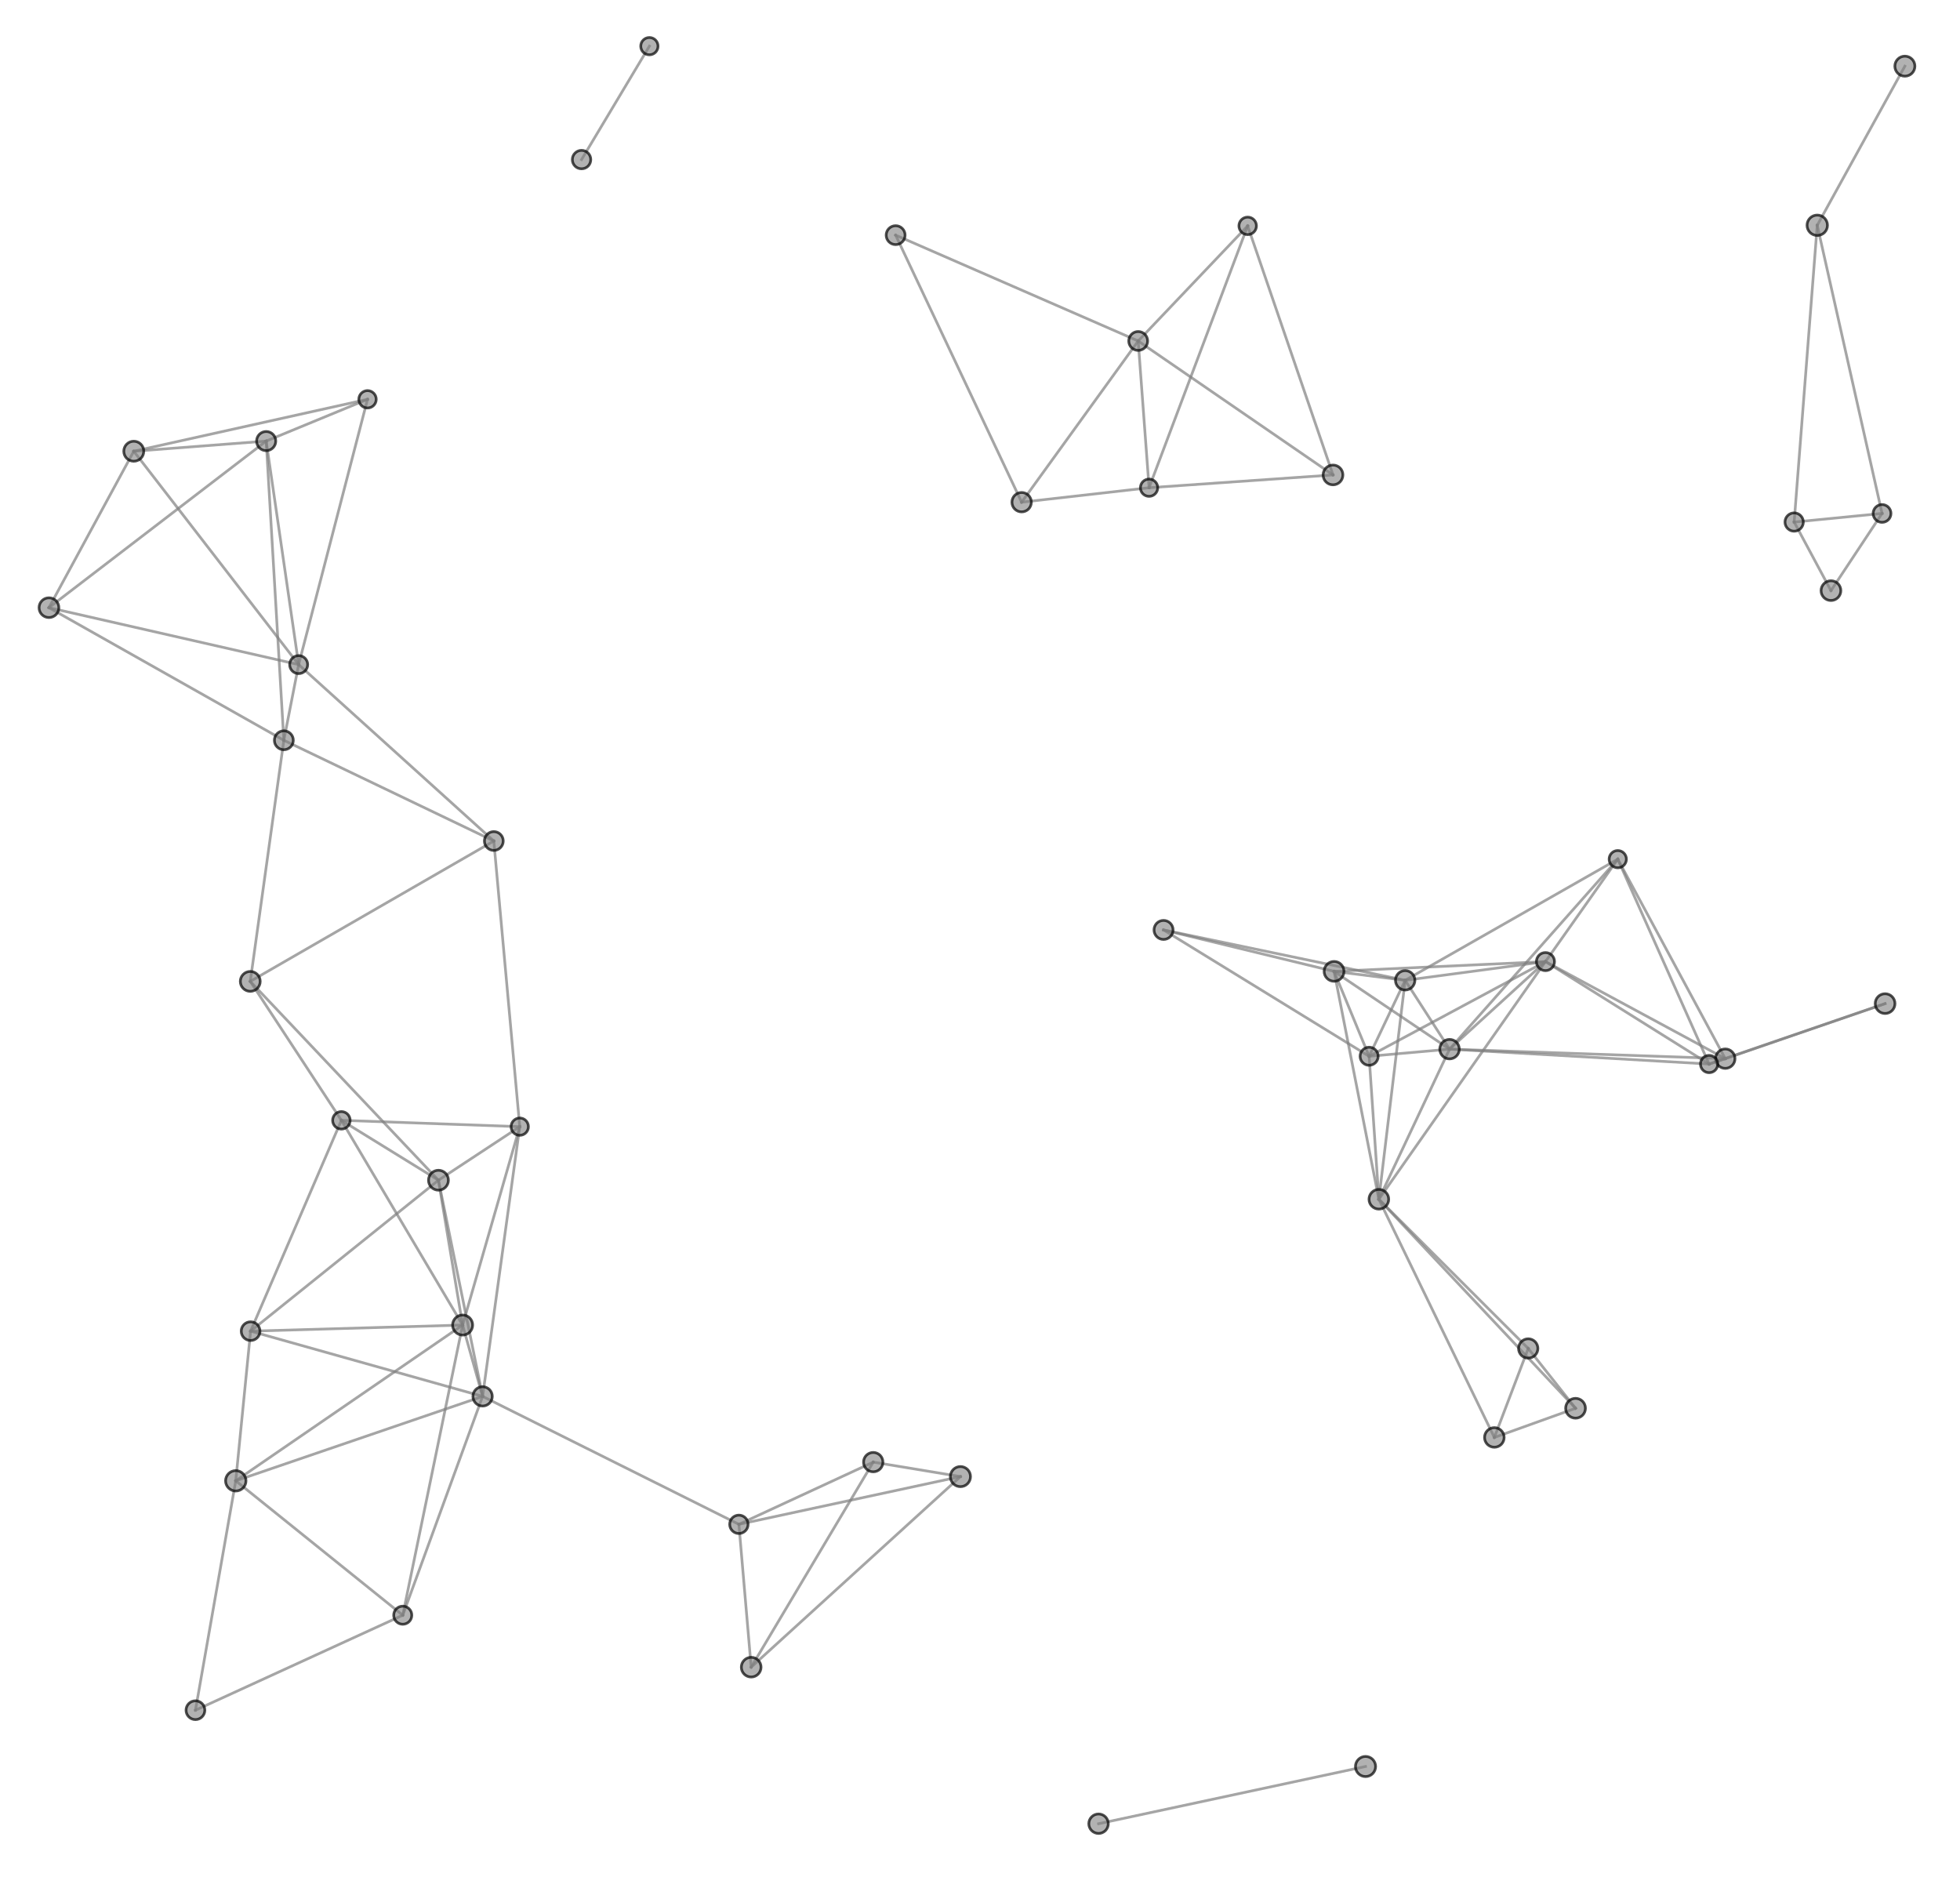 <?xml version="1.0" encoding="UTF-8"?>
<svg  preserveAspectRatio='none' xmlns="http://www.w3.org/2000/svg" xmlns:xlink="http://www.w3.org/1999/xlink" width="260pt" height="249pt" viewBox="0 0 260 249" version="1.1">
<!-- ***Exported Comment***
Created by Mathematica
***Exported Comment*** -->
<g id="surface41">
<rect x="0" y="0" width="260" height="249" style="fill:rgb(99.997%,99.997%,99.997%);fill-opacity:1;stroke:none;"/>
<path style="fill:none;stroke-width:0.03;stroke-linecap:square;stroke-linejoin:miter;stroke:rgb(99.997%,99.997%,99.997%);stroke-opacity:1;stroke-miterlimit:10;" d="M 74 13 L 334 13 L 334 262 L 74 262 Z M 74 13 " transform="matrix(1,0,0,1,-74,-13)"/>
<path style="fill:none;stroke-width:0.36;stroke-linecap:square;stroke-linejoin:miter;stroke:rgb(50%,50%,50%);stroke-opacity:0.7;stroke-miterlimit:3.25;" d="M 283 199.801 L 272.23 203.672 " transform="matrix(1,0,0,1,-74,-13)"/>
<path style="fill:none;stroke-width:0.36;stroke-linecap:square;stroke-linejoin:miter;stroke:rgb(50%,50%,50%);stroke-opacity:0.7;stroke-miterlimit:3.25;" d="M 283 199.801 L 256.91 172.074 " transform="matrix(1,0,0,1,-74,-13)"/>
<path style="fill:none;stroke-width:0.36;stroke-linecap:square;stroke-linejoin:miter;stroke:rgb(50%,50%,50%);stroke-opacity:0.7;stroke-miterlimit:3.25;" d="M 283 199.801 L 276.723 191.867 " transform="matrix(1,0,0,1,-74,-13)"/>
<path style="fill:none;stroke-width:0.36;stroke-linecap:square;stroke-linejoin:miter;stroke:rgb(50%,50%,50%);stroke-opacity:0.7;stroke-miterlimit:3.25;" d="M 228.348 136.352 L 255.617 153.109 " transform="matrix(1,0,0,1,-74,-13)"/>
<path style="fill:none;stroke-width:0.36;stroke-linecap:square;stroke-linejoin:miter;stroke:rgb(50%,50%,50%);stroke-opacity:0.7;stroke-miterlimit:3.25;" d="M 228.348 136.352 L 250.969 141.848 " transform="matrix(1,0,0,1,-74,-13)"/>
<path style="fill:none;stroke-width:0.36;stroke-linecap:square;stroke-linejoin:miter;stroke:rgb(50%,50%,50%);stroke-opacity:0.7;stroke-miterlimit:3.25;" d="M 228.348 136.352 L 260.398 143.035 " transform="matrix(1,0,0,1,-74,-13)"/>
<path style="fill:none;stroke-width:0.36;stroke-linecap:square;stroke-linejoin:miter;stroke:rgb(50%,50%,50%);stroke-opacity:0.7;stroke-miterlimit:3.25;" d="M 324.062 146.125 L 302.863 153.426 " transform="matrix(1,0,0,1,-74,-13)"/>
<path style="fill:none;stroke-width:0.36;stroke-linecap:square;stroke-linejoin:miter;stroke:rgb(50%,50%,50%);stroke-opacity:0.7;stroke-miterlimit:3.25;" d="M 324.062 146.125 L 300.719 154.141 " transform="matrix(1,0,0,1,-74,-13)"/>
<path style="fill:none;stroke-width:0.36;stroke-linecap:square;stroke-linejoin:miter;stroke:rgb(50%,50%,50%);stroke-opacity:0.7;stroke-miterlimit:3.25;" d="M 189.836 206.945 L 173.645 234.141 " transform="matrix(1,0,0,1,-74,-13)"/>
<path style="fill:none;stroke-width:0.36;stroke-linecap:square;stroke-linejoin:miter;stroke:rgb(50%,50%,50%);stroke-opacity:0.7;stroke-miterlimit:3.25;" d="M 189.836 206.945 L 172.016 215.195 " transform="matrix(1,0,0,1,-74,-13)"/>
<path style="fill:none;stroke-width:0.36;stroke-linecap:square;stroke-linejoin:miter;stroke:rgb(50%,50%,50%);stroke-opacity:0.7;stroke-miterlimit:3.25;" d="M 189.836 206.945 L 201.406 208.863 " transform="matrix(1,0,0,1,-74,-13)"/>
<path style="fill:none;stroke-width:0.36;stroke-linecap:square;stroke-linejoin:miter;stroke:rgb(50%,50%,50%);stroke-opacity:0.7;stroke-miterlimit:3.25;" d="M 272.23 203.672 L 256.91 172.074 " transform="matrix(1,0,0,1,-74,-13)"/>
<path style="fill:none;stroke-width:0.36;stroke-linecap:square;stroke-linejoin:miter;stroke:rgb(50%,50%,50%);stroke-opacity:0.7;stroke-miterlimit:3.25;" d="M 272.23 203.672 L 276.723 191.867 " transform="matrix(1,0,0,1,-74,-13)"/>
<path style="fill:none;stroke-width:0.36;stroke-linecap:square;stroke-linejoin:miter;stroke:rgb(50%,50%,50%);stroke-opacity:0.7;stroke-miterlimit:3.25;" d="M 99.926 239.852 L 127.426 227.25 " transform="matrix(1,0,0,1,-74,-13)"/>
<path style="fill:none;stroke-width:0.36;stroke-linecap:square;stroke-linejoin:miter;stroke:rgb(50%,50%,50%);stroke-opacity:0.7;stroke-miterlimit:3.25;" d="M 99.926 239.852 L 105.273 209.422 " transform="matrix(1,0,0,1,-74,-13)"/>
<path style="fill:none;stroke-width:0.36;stroke-linecap:square;stroke-linejoin:miter;stroke:rgb(50%,50%,50%);stroke-opacity:0.7;stroke-miterlimit:3.25;" d="M 219.727 254.91 L 255.141 247.316 " transform="matrix(1,0,0,1,-74,-13)"/>
<path style="fill:none;stroke-width:0.36;stroke-linecap:square;stroke-linejoin:miter;stroke:rgb(50%,50%,50%);stroke-opacity:0.7;stroke-miterlimit:3.25;" d="M 135.367 188.762 L 107.242 189.57 " transform="matrix(1,0,0,1,-74,-13)"/>
<path style="fill:none;stroke-width:0.36;stroke-linecap:square;stroke-linejoin:miter;stroke:rgb(50%,50%,50%);stroke-opacity:0.7;stroke-miterlimit:3.25;" d="M 135.367 188.762 L 119.285 161.605 " transform="matrix(1,0,0,1,-74,-13)"/>
<path style="fill:none;stroke-width:0.36;stroke-linecap:square;stroke-linejoin:miter;stroke:rgb(50%,50%,50%);stroke-opacity:0.7;stroke-miterlimit:3.25;" d="M 135.367 188.762 L 127.426 227.25 " transform="matrix(1,0,0,1,-74,-13)"/>
<path style="fill:none;stroke-width:0.36;stroke-linecap:square;stroke-linejoin:miter;stroke:rgb(50%,50%,50%);stroke-opacity:0.7;stroke-miterlimit:3.25;" d="M 135.367 188.762 L 132.16 169.551 " transform="matrix(1,0,0,1,-74,-13)"/>
<path style="fill:none;stroke-width:0.36;stroke-linecap:square;stroke-linejoin:miter;stroke:rgb(50%,50%,50%);stroke-opacity:0.7;stroke-miterlimit:3.25;" d="M 135.367 188.762 L 142.945 162.449 " transform="matrix(1,0,0,1,-74,-13)"/>
<path style="fill:none;stroke-width:0.36;stroke-linecap:square;stroke-linejoin:miter;stroke:rgb(50%,50%,50%);stroke-opacity:0.7;stroke-miterlimit:3.25;" d="M 135.367 188.762 L 105.273 209.422 " transform="matrix(1,0,0,1,-74,-13)"/>
<path style="fill:none;stroke-width:0.36;stroke-linecap:square;stroke-linejoin:miter;stroke:rgb(50%,50%,50%);stroke-opacity:0.7;stroke-miterlimit:3.25;" d="M 135.367 188.762 L 138.02 198.223 " transform="matrix(1,0,0,1,-74,-13)"/>
<path style="fill:none;stroke-width:0.36;stroke-linecap:square;stroke-linejoin:miter;stroke:rgb(50%,50%,50%);stroke-opacity:0.7;stroke-miterlimit:3.25;" d="M 151.145 34.168 L 160.145 19.121 " transform="matrix(1,0,0,1,-74,-13)"/>
<path style="fill:none;stroke-width:0.36;stroke-linecap:square;stroke-linejoin:miter;stroke:rgb(50%,50%,50%);stroke-opacity:0.7;stroke-miterlimit:3.25;" d="M 255.617 153.109 L 256.91 172.074 " transform="matrix(1,0,0,1,-74,-13)"/>
<path style="fill:none;stroke-width:0.36;stroke-linecap:square;stroke-linejoin:miter;stroke:rgb(50%,50%,50%);stroke-opacity:0.7;stroke-miterlimit:3.25;" d="M 255.617 153.109 L 250.969 141.848 " transform="matrix(1,0,0,1,-74,-13)"/>
<path style="fill:none;stroke-width:0.36;stroke-linecap:square;stroke-linejoin:miter;stroke:rgb(50%,50%,50%);stroke-opacity:0.7;stroke-miterlimit:3.25;" d="M 255.617 153.109 L 279.012 140.551 " transform="matrix(1,0,0,1,-74,-13)"/>
<path style="fill:none;stroke-width:0.36;stroke-linecap:square;stroke-linejoin:miter;stroke:rgb(50%,50%,50%);stroke-opacity:0.7;stroke-miterlimit:3.25;" d="M 255.617 153.109 L 266.285 152.164 " transform="matrix(1,0,0,1,-74,-13)"/>
<path style="fill:none;stroke-width:0.36;stroke-linecap:square;stroke-linejoin:miter;stroke:rgb(50%,50%,50%);stroke-opacity:0.7;stroke-miterlimit:3.25;" d="M 255.617 153.109 L 260.398 143.035 " transform="matrix(1,0,0,1,-74,-13)"/>
<path style="fill:none;stroke-width:0.36;stroke-linecap:square;stroke-linejoin:miter;stroke:rgb(50%,50%,50%);stroke-opacity:0.7;stroke-miterlimit:3.25;" d="M 256.91 172.074 L 276.723 191.867 " transform="matrix(1,0,0,1,-74,-13)"/>
<path style="fill:none;stroke-width:0.36;stroke-linecap:square;stroke-linejoin:miter;stroke:rgb(50%,50%,50%);stroke-opacity:0.7;stroke-miterlimit:3.25;" d="M 256.91 172.074 L 250.969 141.848 " transform="matrix(1,0,0,1,-74,-13)"/>
<path style="fill:none;stroke-width:0.36;stroke-linecap:square;stroke-linejoin:miter;stroke:rgb(50%,50%,50%);stroke-opacity:0.7;stroke-miterlimit:3.25;" d="M 256.91 172.074 L 279.012 140.551 " transform="matrix(1,0,0,1,-74,-13)"/>
<path style="fill:none;stroke-width:0.36;stroke-linecap:square;stroke-linejoin:miter;stroke:rgb(50%,50%,50%);stroke-opacity:0.7;stroke-miterlimit:3.25;" d="M 256.91 172.074 L 266.285 152.164 " transform="matrix(1,0,0,1,-74,-13)"/>
<path style="fill:none;stroke-width:0.36;stroke-linecap:square;stroke-linejoin:miter;stroke:rgb(50%,50%,50%);stroke-opacity:0.7;stroke-miterlimit:3.25;" d="M 256.91 172.074 L 260.398 143.035 " transform="matrix(1,0,0,1,-74,-13)"/>
<path style="fill:none;stroke-width:0.36;stroke-linecap:square;stroke-linejoin:miter;stroke:rgb(50%,50%,50%);stroke-opacity:0.7;stroke-miterlimit:3.25;" d="M 107.242 189.57 L 119.285 161.605 " transform="matrix(1,0,0,1,-74,-13)"/>
<path style="fill:none;stroke-width:0.36;stroke-linecap:square;stroke-linejoin:miter;stroke:rgb(50%,50%,50%);stroke-opacity:0.7;stroke-miterlimit:3.25;" d="M 107.242 189.57 L 132.16 169.551 " transform="matrix(1,0,0,1,-74,-13)"/>
<path style="fill:none;stroke-width:0.36;stroke-linecap:square;stroke-linejoin:miter;stroke:rgb(50%,50%,50%);stroke-opacity:0.7;stroke-miterlimit:3.25;" d="M 107.242 189.57 L 105.273 209.422 " transform="matrix(1,0,0,1,-74,-13)"/>
<path style="fill:none;stroke-width:0.36;stroke-linecap:square;stroke-linejoin:miter;stroke:rgb(50%,50%,50%);stroke-opacity:0.7;stroke-miterlimit:3.25;" d="M 107.242 189.57 L 138.02 198.223 " transform="matrix(1,0,0,1,-74,-13)"/>
<path style="fill:none;stroke-width:0.36;stroke-linecap:square;stroke-linejoin:miter;stroke:rgb(50%,50%,50%);stroke-opacity:0.7;stroke-miterlimit:3.25;" d="M 119.285 161.605 L 132.16 169.551 " transform="matrix(1,0,0,1,-74,-13)"/>
<path style="fill:none;stroke-width:0.36;stroke-linecap:square;stroke-linejoin:miter;stroke:rgb(50%,50%,50%);stroke-opacity:0.7;stroke-miterlimit:3.25;" d="M 119.285 161.605 L 142.945 162.449 " transform="matrix(1,0,0,1,-74,-13)"/>
<path style="fill:none;stroke-width:0.36;stroke-linecap:square;stroke-linejoin:miter;stroke:rgb(50%,50%,50%);stroke-opacity:0.7;stroke-miterlimit:3.25;" d="M 119.285 161.605 L 107.199 143.176 " transform="matrix(1,0,0,1,-74,-13)"/>
<path style="fill:none;stroke-width:0.36;stroke-linecap:square;stroke-linejoin:miter;stroke:rgb(50%,50%,50%);stroke-opacity:0.7;stroke-miterlimit:3.25;" d="M 113.617 101.156 L 122.754 65.965 " transform="matrix(1,0,0,1,-74,-13)"/>
<path style="fill:none;stroke-width:0.36;stroke-linecap:square;stroke-linejoin:miter;stroke:rgb(50%,50%,50%);stroke-opacity:0.7;stroke-miterlimit:3.25;" d="M 113.617 101.156 L 139.504 124.555 " transform="matrix(1,0,0,1,-74,-13)"/>
<path style="fill:none;stroke-width:0.36;stroke-linecap:square;stroke-linejoin:miter;stroke:rgb(50%,50%,50%);stroke-opacity:0.7;stroke-miterlimit:3.25;" d="M 113.617 101.156 L 109.309 71.508 " transform="matrix(1,0,0,1,-74,-13)"/>
<path style="fill:none;stroke-width:0.36;stroke-linecap:square;stroke-linejoin:miter;stroke:rgb(50%,50%,50%);stroke-opacity:0.7;stroke-miterlimit:3.25;" d="M 113.617 101.156 L 111.652 111.195 " transform="matrix(1,0,0,1,-74,-13)"/>
<path style="fill:none;stroke-width:0.36;stroke-linecap:square;stroke-linejoin:miter;stroke:rgb(50%,50%,50%);stroke-opacity:0.7;stroke-miterlimit:3.25;" d="M 113.617 101.156 L 80.492 93.605 " transform="matrix(1,0,0,1,-74,-13)"/>
<path style="fill:none;stroke-width:0.36;stroke-linecap:square;stroke-linejoin:miter;stroke:rgb(50%,50%,50%);stroke-opacity:0.7;stroke-miterlimit:3.25;" d="M 113.617 101.156 L 91.746 72.855 " transform="matrix(1,0,0,1,-74,-13)"/>
<path style="fill:none;stroke-width:0.36;stroke-linecap:square;stroke-linejoin:miter;stroke:rgb(50%,50%,50%);stroke-opacity:0.7;stroke-miterlimit:3.25;" d="M 239.508 42.961 L 226.43 77.695 " transform="matrix(1,0,0,1,-74,-13)"/>
<path style="fill:none;stroke-width:0.36;stroke-linecap:square;stroke-linejoin:miter;stroke:rgb(50%,50%,50%);stroke-opacity:0.7;stroke-miterlimit:3.25;" d="M 239.508 42.961 L 224.984 58.23 " transform="matrix(1,0,0,1,-74,-13)"/>
<path style="fill:none;stroke-width:0.36;stroke-linecap:square;stroke-linejoin:miter;stroke:rgb(50%,50%,50%);stroke-opacity:0.7;stroke-miterlimit:3.25;" d="M 239.508 42.961 L 250.828 75.996 " transform="matrix(1,0,0,1,-74,-13)"/>
<path style="fill:none;stroke-width:0.36;stroke-linecap:square;stroke-linejoin:miter;stroke:rgb(50%,50%,50%);stroke-opacity:0.7;stroke-miterlimit:3.25;" d="M 316.883 91.344 L 323.66 81.105 " transform="matrix(1,0,0,1,-74,-13)"/>
<path style="fill:none;stroke-width:0.36;stroke-linecap:square;stroke-linejoin:miter;stroke:rgb(50%,50%,50%);stroke-opacity:0.7;stroke-miterlimit:3.25;" d="M 316.883 91.344 L 312 82.25 " transform="matrix(1,0,0,1,-74,-13)"/>
<path style="fill:none;stroke-width:0.36;stroke-linecap:square;stroke-linejoin:miter;stroke:rgb(50%,50%,50%);stroke-opacity:0.7;stroke-miterlimit:3.25;" d="M 122.754 65.965 L 109.309 71.508 " transform="matrix(1,0,0,1,-74,-13)"/>
<path style="fill:none;stroke-width:0.36;stroke-linecap:square;stroke-linejoin:miter;stroke:rgb(50%,50%,50%);stroke-opacity:0.7;stroke-miterlimit:3.25;" d="M 122.754 65.965 L 91.746 72.855 " transform="matrix(1,0,0,1,-74,-13)"/>
<path style="fill:none;stroke-width:0.36;stroke-linecap:square;stroke-linejoin:miter;stroke:rgb(50%,50%,50%);stroke-opacity:0.7;stroke-miterlimit:3.25;" d="M 173.645 234.141 L 172.016 215.195 " transform="matrix(1,0,0,1,-74,-13)"/>
<path style="fill:none;stroke-width:0.36;stroke-linecap:square;stroke-linejoin:miter;stroke:rgb(50%,50%,50%);stroke-opacity:0.7;stroke-miterlimit:3.25;" d="M 173.645 234.141 L 201.406 208.863 " transform="matrix(1,0,0,1,-74,-13)"/>
<path style="fill:none;stroke-width:0.36;stroke-linecap:square;stroke-linejoin:miter;stroke:rgb(50%,50%,50%);stroke-opacity:0.7;stroke-miterlimit:3.25;" d="M 209.523 79.613 L 192.809 44.191 " transform="matrix(1,0,0,1,-74,-13)"/>
<path style="fill:none;stroke-width:0.36;stroke-linecap:square;stroke-linejoin:miter;stroke:rgb(50%,50%,50%);stroke-opacity:0.7;stroke-miterlimit:3.25;" d="M 209.523 79.613 L 226.43 77.695 " transform="matrix(1,0,0,1,-74,-13)"/>
<path style="fill:none;stroke-width:0.36;stroke-linecap:square;stroke-linejoin:miter;stroke:rgb(50%,50%,50%);stroke-opacity:0.7;stroke-miterlimit:3.25;" d="M 209.523 79.613 L 224.984 58.23 " transform="matrix(1,0,0,1,-74,-13)"/>
<path style="fill:none;stroke-width:0.36;stroke-linecap:square;stroke-linejoin:miter;stroke:rgb(50%,50%,50%);stroke-opacity:0.7;stroke-miterlimit:3.25;" d="M 139.504 124.555 L 111.652 111.195 " transform="matrix(1,0,0,1,-74,-13)"/>
<path style="fill:none;stroke-width:0.36;stroke-linecap:square;stroke-linejoin:miter;stroke:rgb(50%,50%,50%);stroke-opacity:0.7;stroke-miterlimit:3.25;" d="M 139.504 124.555 L 142.945 162.449 " transform="matrix(1,0,0,1,-74,-13)"/>
<path style="fill:none;stroke-width:0.36;stroke-linecap:square;stroke-linejoin:miter;stroke:rgb(50%,50%,50%);stroke-opacity:0.7;stroke-miterlimit:3.25;" d="M 139.504 124.555 L 107.199 143.176 " transform="matrix(1,0,0,1,-74,-13)"/>
<path style="fill:none;stroke-width:0.36;stroke-linecap:square;stroke-linejoin:miter;stroke:rgb(50%,50%,50%);stroke-opacity:0.7;stroke-miterlimit:3.25;" d="M 109.309 71.508 L 111.652 111.195 " transform="matrix(1,0,0,1,-74,-13)"/>
<path style="fill:none;stroke-width:0.36;stroke-linecap:square;stroke-linejoin:miter;stroke:rgb(50%,50%,50%);stroke-opacity:0.7;stroke-miterlimit:3.25;" d="M 109.309 71.508 L 80.492 93.605 " transform="matrix(1,0,0,1,-74,-13)"/>
<path style="fill:none;stroke-width:0.36;stroke-linecap:square;stroke-linejoin:miter;stroke:rgb(50%,50%,50%);stroke-opacity:0.7;stroke-miterlimit:3.25;" d="M 109.309 71.508 L 91.746 72.855 " transform="matrix(1,0,0,1,-74,-13)"/>
<path style="fill:none;stroke-width:0.36;stroke-linecap:square;stroke-linejoin:miter;stroke:rgb(50%,50%,50%);stroke-opacity:0.7;stroke-miterlimit:3.25;" d="M 111.652 111.195 L 80.492 93.605 " transform="matrix(1,0,0,1,-74,-13)"/>
<path style="fill:none;stroke-width:0.36;stroke-linecap:square;stroke-linejoin:miter;stroke:rgb(50%,50%,50%);stroke-opacity:0.7;stroke-miterlimit:3.25;" d="M 111.652 111.195 L 107.199 143.176 " transform="matrix(1,0,0,1,-74,-13)"/>
<path style="fill:none;stroke-width:0.36;stroke-linecap:square;stroke-linejoin:miter;stroke:rgb(50%,50%,50%);stroke-opacity:0.7;stroke-miterlimit:3.25;" d="M 127.426 227.25 L 105.273 209.422 " transform="matrix(1,0,0,1,-74,-13)"/>
<path style="fill:none;stroke-width:0.36;stroke-linecap:square;stroke-linejoin:miter;stroke:rgb(50%,50%,50%);stroke-opacity:0.7;stroke-miterlimit:3.25;" d="M 127.426 227.25 L 138.02 198.223 " transform="matrix(1,0,0,1,-74,-13)"/>
<path style="fill:none;stroke-width:0.36;stroke-linecap:square;stroke-linejoin:miter;stroke:rgb(50%,50%,50%);stroke-opacity:0.7;stroke-miterlimit:3.25;" d="M 192.809 44.191 L 224.984 58.23 " transform="matrix(1,0,0,1,-74,-13)"/>
<path style="fill:none;stroke-width:0.36;stroke-linecap:square;stroke-linejoin:miter;stroke:rgb(50%,50%,50%);stroke-opacity:0.7;stroke-miterlimit:3.25;" d="M 172.016 215.195 L 201.406 208.863 " transform="matrix(1,0,0,1,-74,-13)"/>
<path style="fill:none;stroke-width:0.36;stroke-linecap:square;stroke-linejoin:miter;stroke:rgb(50%,50%,50%);stroke-opacity:0.7;stroke-miterlimit:3.25;" d="M 172.016 215.195 L 138.02 198.223 " transform="matrix(1,0,0,1,-74,-13)"/>
<path style="fill:none;stroke-width:0.36;stroke-linecap:square;stroke-linejoin:miter;stroke:rgb(50%,50%,50%);stroke-opacity:0.7;stroke-miterlimit:3.25;" d="M 250.969 141.848 L 279.012 140.551 " transform="matrix(1,0,0,1,-74,-13)"/>
<path style="fill:none;stroke-width:0.36;stroke-linecap:square;stroke-linejoin:miter;stroke:rgb(50%,50%,50%);stroke-opacity:0.7;stroke-miterlimit:3.25;" d="M 250.969 141.848 L 266.285 152.164 " transform="matrix(1,0,0,1,-74,-13)"/>
<path style="fill:none;stroke-width:0.36;stroke-linecap:square;stroke-linejoin:miter;stroke:rgb(50%,50%,50%);stroke-opacity:0.7;stroke-miterlimit:3.25;" d="M 250.969 141.848 L 260.398 143.035 " transform="matrix(1,0,0,1,-74,-13)"/>
<path style="fill:none;stroke-width:0.36;stroke-linecap:square;stroke-linejoin:miter;stroke:rgb(50%,50%,50%);stroke-opacity:0.7;stroke-miterlimit:3.25;" d="M 132.16 169.551 L 142.945 162.449 " transform="matrix(1,0,0,1,-74,-13)"/>
<path style="fill:none;stroke-width:0.36;stroke-linecap:square;stroke-linejoin:miter;stroke:rgb(50%,50%,50%);stroke-opacity:0.7;stroke-miterlimit:3.25;" d="M 132.16 169.551 L 107.199 143.176 " transform="matrix(1,0,0,1,-74,-13)"/>
<path style="fill:none;stroke-width:0.36;stroke-linecap:square;stroke-linejoin:miter;stroke:rgb(50%,50%,50%);stroke-opacity:0.7;stroke-miterlimit:3.25;" d="M 132.16 169.551 L 138.02 198.223 " transform="matrix(1,0,0,1,-74,-13)"/>
<path style="fill:none;stroke-width:0.36;stroke-linecap:square;stroke-linejoin:miter;stroke:rgb(50%,50%,50%);stroke-opacity:0.7;stroke-miterlimit:3.25;" d="M 326.688 21.777 L 315.062 42.883 " transform="matrix(1,0,0,1,-74,-13)"/>
<path style="fill:none;stroke-width:0.36;stroke-linecap:square;stroke-linejoin:miter;stroke:rgb(50%,50%,50%);stroke-opacity:0.7;stroke-miterlimit:3.25;" d="M 142.945 162.449 L 138.02 198.223 " transform="matrix(1,0,0,1,-74,-13)"/>
<path style="fill:none;stroke-width:0.36;stroke-linecap:square;stroke-linejoin:miter;stroke:rgb(50%,50%,50%);stroke-opacity:0.7;stroke-miterlimit:3.25;" d="M 323.66 81.105 L 312 82.25 " transform="matrix(1,0,0,1,-74,-13)"/>
<path style="fill:none;stroke-width:0.36;stroke-linecap:square;stroke-linejoin:miter;stroke:rgb(50%,50%,50%);stroke-opacity:0.7;stroke-miterlimit:3.25;" d="M 323.66 81.105 L 315.062 42.883 " transform="matrix(1,0,0,1,-74,-13)"/>
<path style="fill:none;stroke-width:0.36;stroke-linecap:square;stroke-linejoin:miter;stroke:rgb(50%,50%,50%);stroke-opacity:0.7;stroke-miterlimit:3.25;" d="M 288.602 126.965 L 279.012 140.551 " transform="matrix(1,0,0,1,-74,-13)"/>
<path style="fill:none;stroke-width:0.36;stroke-linecap:square;stroke-linejoin:miter;stroke:rgb(50%,50%,50%);stroke-opacity:0.7;stroke-miterlimit:3.25;" d="M 288.602 126.965 L 266.285 152.164 " transform="matrix(1,0,0,1,-74,-13)"/>
<path style="fill:none;stroke-width:0.36;stroke-linecap:square;stroke-linejoin:miter;stroke:rgb(50%,50%,50%);stroke-opacity:0.7;stroke-miterlimit:3.25;" d="M 288.602 126.965 L 302.863 153.426 " transform="matrix(1,0,0,1,-74,-13)"/>
<path style="fill:none;stroke-width:0.36;stroke-linecap:square;stroke-linejoin:miter;stroke:rgb(50%,50%,50%);stroke-opacity:0.7;stroke-miterlimit:3.25;" d="M 288.602 126.965 L 260.398 143.035 " transform="matrix(1,0,0,1,-74,-13)"/>
<path style="fill:none;stroke-width:0.36;stroke-linecap:square;stroke-linejoin:miter;stroke:rgb(50%,50%,50%);stroke-opacity:0.7;stroke-miterlimit:3.25;" d="M 288.602 126.965 L 300.719 154.141 " transform="matrix(1,0,0,1,-74,-13)"/>
<path style="fill:none;stroke-width:0.36;stroke-linecap:square;stroke-linejoin:miter;stroke:rgb(50%,50%,50%);stroke-opacity:0.7;stroke-miterlimit:3.25;" d="M 312 82.25 L 315.062 42.883 " transform="matrix(1,0,0,1,-74,-13)"/>
<path style="fill:none;stroke-width:0.36;stroke-linecap:square;stroke-linejoin:miter;stroke:rgb(50%,50%,50%);stroke-opacity:0.7;stroke-miterlimit:3.25;" d="M 80.492 93.605 L 91.746 72.855 " transform="matrix(1,0,0,1,-74,-13)"/>
<path style="fill:none;stroke-width:0.36;stroke-linecap:square;stroke-linejoin:miter;stroke:rgb(50%,50%,50%);stroke-opacity:0.7;stroke-miterlimit:3.25;" d="M 279.012 140.551 L 266.285 152.164 " transform="matrix(1,0,0,1,-74,-13)"/>
<path style="fill:none;stroke-width:0.36;stroke-linecap:square;stroke-linejoin:miter;stroke:rgb(50%,50%,50%);stroke-opacity:0.7;stroke-miterlimit:3.25;" d="M 279.012 140.551 L 302.863 153.426 " transform="matrix(1,0,0,1,-74,-13)"/>
<path style="fill:none;stroke-width:0.36;stroke-linecap:square;stroke-linejoin:miter;stroke:rgb(50%,50%,50%);stroke-opacity:0.7;stroke-miterlimit:3.25;" d="M 279.012 140.551 L 260.398 143.035 " transform="matrix(1,0,0,1,-74,-13)"/>
<path style="fill:none;stroke-width:0.36;stroke-linecap:square;stroke-linejoin:miter;stroke:rgb(50%,50%,50%);stroke-opacity:0.7;stroke-miterlimit:3.25;" d="M 279.012 140.551 L 300.719 154.141 " transform="matrix(1,0,0,1,-74,-13)"/>
<path style="fill:none;stroke-width:0.36;stroke-linecap:square;stroke-linejoin:miter;stroke:rgb(50%,50%,50%);stroke-opacity:0.7;stroke-miterlimit:3.25;" d="M 105.273 209.422 L 138.02 198.223 " transform="matrix(1,0,0,1,-74,-13)"/>
<path style="fill:none;stroke-width:0.36;stroke-linecap:square;stroke-linejoin:miter;stroke:rgb(50%,50%,50%);stroke-opacity:0.7;stroke-miterlimit:3.25;" d="M 226.43 77.695 L 224.984 58.23 " transform="matrix(1,0,0,1,-74,-13)"/>
<path style="fill:none;stroke-width:0.36;stroke-linecap:square;stroke-linejoin:miter;stroke:rgb(50%,50%,50%);stroke-opacity:0.7;stroke-miterlimit:3.25;" d="M 226.43 77.695 L 250.828 75.996 " transform="matrix(1,0,0,1,-74,-13)"/>
<path style="fill:none;stroke-width:0.36;stroke-linecap:square;stroke-linejoin:miter;stroke:rgb(50%,50%,50%);stroke-opacity:0.7;stroke-miterlimit:3.25;" d="M 266.285 152.164 L 302.863 153.426 " transform="matrix(1,0,0,1,-74,-13)"/>
<path style="fill:none;stroke-width:0.36;stroke-linecap:square;stroke-linejoin:miter;stroke:rgb(50%,50%,50%);stroke-opacity:0.7;stroke-miterlimit:3.25;" d="M 266.285 152.164 L 260.398 143.035 " transform="matrix(1,0,0,1,-74,-13)"/>
<path style="fill:none;stroke-width:0.36;stroke-linecap:square;stroke-linejoin:miter;stroke:rgb(50%,50%,50%);stroke-opacity:0.7;stroke-miterlimit:3.25;" d="M 266.285 152.164 L 300.719 154.141 " transform="matrix(1,0,0,1,-74,-13)"/>
<path style="fill:none;stroke-width:0.36;stroke-linecap:square;stroke-linejoin:miter;stroke:rgb(50%,50%,50%);stroke-opacity:0.7;stroke-miterlimit:3.25;" d="M 224.984 58.23 L 250.828 75.996 " transform="matrix(1,0,0,1,-74,-13)"/>
<path style="fill:none;stroke-width:0.36;stroke-linecap:square;stroke-linejoin:miter;stroke:rgb(50%,50%,50%);stroke-opacity:0.7;stroke-miterlimit:3.25;" d="M 302.863 153.426 L 300.719 154.141 " transform="matrix(1,0,0,1,-74,-13)"/>
<path style="fill-rule:evenodd;fill:rgb(50%,50%,50%);fill-opacity:0.6;stroke-width:0.36;stroke-linecap:square;stroke-linejoin:miter;stroke:rgb(0%,0%,0%);stroke-opacity:0.7;stroke-miterlimit:3.25;" d="M 284.312 199.801 C 284.312 199.449 284.176 199.117 283.93 198.871 C 283.68 198.625 283.348 198.484 283 198.484 C 282.652 198.484 282.316 198.625 282.07 198.871 C 281.824 199.117 281.688 199.449 281.688 199.801 C 281.688 200.148 281.824 200.48 282.07 200.727 C 282.316 200.973 282.652 201.113 283 201.113 C 283.348 201.113 283.68 200.973 283.93 200.727 C 284.176 200.48 284.312 200.148 284.312 199.801 Z M 284.312 199.801 " transform="matrix(1,0,0,1,-74,-13)"/>
<path style="fill-rule:evenodd;fill:rgb(50%,50%,50%);fill-opacity:0.6;stroke-width:0.36;stroke-linecap:square;stroke-linejoin:miter;stroke:rgb(0%,0%,0%);stroke-opacity:0.7;stroke-miterlimit:3.25;" d="M 229.609 136.352 C 229.609 136.016 229.477 135.695 229.238 135.457 C 229.004 135.223 228.68 135.09 228.348 135.09 C 228.012 135.09 227.691 135.223 227.453 135.457 C 227.219 135.695 227.086 136.016 227.086 136.352 C 227.086 136.684 227.219 137.004 227.453 137.242 C 227.691 137.48 228.012 137.613 228.348 137.613 C 228.68 137.613 229.004 137.48 229.238 137.242 C 229.477 137.004 229.609 136.684 229.609 136.352 Z M 229.609 136.352 " transform="matrix(1,0,0,1,-74,-13)"/>
<path style="fill-rule:evenodd;fill:rgb(50%,50%,50%);fill-opacity:0.6;stroke-width:0.36;stroke-linecap:square;stroke-linejoin:miter;stroke:rgb(0%,0%,0%);stroke-opacity:0.7;stroke-miterlimit:3.25;" d="M 325.371 146.125 C 325.371 145.777 325.234 145.445 324.988 145.199 C 324.742 144.953 324.41 144.816 324.062 144.816 C 323.715 144.816 323.383 144.953 323.137 145.199 C 322.891 145.445 322.754 145.777 322.754 146.125 C 322.754 146.473 322.891 146.805 323.137 147.051 C 323.383 147.297 323.715 147.434 324.062 147.434 C 324.41 147.434 324.742 147.297 324.988 147.051 C 325.234 146.805 325.371 146.473 325.371 146.125 Z M 325.371 146.125 " transform="matrix(1,0,0,1,-74,-13)"/>
<path style="fill-rule:evenodd;fill:rgb(50%,50%,50%);fill-opacity:0.6;stroke-width:0.36;stroke-linecap:square;stroke-linejoin:miter;stroke:rgb(0%,0%,0%);stroke-opacity:0.7;stroke-miterlimit:3.25;" d="M 191.121 206.945 C 191.121 206.602 190.984 206.277 190.746 206.035 C 190.504 205.797 190.176 205.66 189.836 205.66 C 189.496 205.66 189.172 205.797 188.93 206.035 C 188.688 206.277 188.555 206.602 188.555 206.945 C 188.555 207.285 188.688 207.609 188.93 207.852 C 189.172 208.094 189.496 208.227 189.836 208.227 C 190.176 208.227 190.504 208.094 190.746 207.852 C 190.984 207.609 191.121 207.285 191.121 206.945 Z M 191.121 206.945 " transform="matrix(1,0,0,1,-74,-13)"/>
<path style="fill-rule:evenodd;fill:rgb(50%,50%,50%);fill-opacity:0.6;stroke-width:0.36;stroke-linecap:square;stroke-linejoin:miter;stroke:rgb(0%,0%,0%);stroke-opacity:0.7;stroke-miterlimit:3.25;" d="M 273.527 203.672 C 273.527 203.328 273.391 202.996 273.148 202.754 C 272.906 202.508 272.574 202.371 272.23 202.371 C 271.887 202.371 271.555 202.508 271.312 202.754 C 271.066 202.996 270.93 203.328 270.93 203.672 C 270.93 204.016 271.066 204.348 271.312 204.59 C 271.555 204.832 271.887 204.969 272.23 204.969 C 272.574 204.969 272.906 204.832 273.148 204.59 C 273.391 204.348 273.527 204.016 273.527 203.672 Z M 273.527 203.672 " transform="matrix(1,0,0,1,-74,-13)"/>
<path style="fill-rule:evenodd;fill:rgb(50%,50%,50%);fill-opacity:0.6;stroke-width:0.36;stroke-linecap:square;stroke-linejoin:miter;stroke:rgb(0%,0%,0%);stroke-opacity:0.7;stroke-miterlimit:3.25;" d="M 101.172 239.852 C 101.172 239.52 101.039 239.203 100.805 238.969 C 100.57 238.734 100.254 238.605 99.926 238.605 C 99.594 238.605 99.277 238.734 99.043 238.969 C 98.809 239.203 98.68 239.52 98.68 239.852 C 98.68 240.18 98.809 240.496 99.043 240.73 C 99.277 240.965 99.594 241.098 99.926 241.098 C 100.254 241.098 100.57 240.965 100.805 240.73 C 101.039 240.496 101.172 240.18 101.172 239.852 Z M 101.172 239.852 " transform="matrix(1,0,0,1,-74,-13)"/>
<path style="fill-rule:evenodd;fill:rgb(50%,50%,50%);fill-opacity:0.6;stroke-width:0.36;stroke-linecap:square;stroke-linejoin:miter;stroke:rgb(0%,0%,0%);stroke-opacity:0.7;stroke-miterlimit:3.25;" d="M 221.016 254.91 C 221.016 254.566 220.879 254.238 220.637 253.996 C 220.395 253.754 220.066 253.617 219.727 253.617 C 219.383 253.617 219.055 253.754 218.812 253.996 C 218.57 254.238 218.434 254.566 218.434 254.91 C 218.434 255.25 218.57 255.578 218.812 255.82 C 219.055 256.062 219.383 256.199 219.727 256.199 C 220.066 256.199 220.395 256.062 220.637 255.82 C 220.879 255.578 221.016 255.25 221.016 254.91 Z M 221.016 254.91 " transform="matrix(1,0,0,1,-74,-13)"/>
<path style="fill-rule:evenodd;fill:rgb(50%,50%,50%);fill-opacity:0.6;stroke-width:0.36;stroke-linecap:square;stroke-linejoin:miter;stroke:rgb(0%,0%,0%);stroke-opacity:0.7;stroke-miterlimit:3.25;" d="M 136.695 188.762 C 136.695 188.41 136.555 188.07 136.309 187.82 C 136.059 187.57 135.719 187.434 135.367 187.434 C 135.016 187.434 134.676 187.57 134.43 187.82 C 134.18 188.07 134.039 188.41 134.039 188.762 C 134.039 189.113 134.18 189.449 134.43 189.699 C 134.676 189.949 135.016 190.09 135.367 190.09 C 135.719 190.09 136.059 189.949 136.309 189.699 C 136.555 189.449 136.695 189.113 136.695 188.762 Z M 136.695 188.762 " transform="matrix(1,0,0,1,-74,-13)"/>
<path style="fill-rule:evenodd;fill:rgb(50%,50%,50%);fill-opacity:0.6;stroke-width:0.36;stroke-linecap:square;stroke-linejoin:miter;stroke:rgb(0%,0%,0%);stroke-opacity:0.7;stroke-miterlimit:3.25;" d="M 152.367 34.168 C 152.367 33.844 152.238 33.535 152.012 33.305 C 151.781 33.074 151.469 32.945 151.145 32.945 C 150.82 32.945 150.508 33.074 150.281 33.305 C 150.051 33.535 149.922 33.844 149.922 34.168 C 149.922 34.492 150.051 34.805 150.281 35.035 C 150.508 35.262 150.82 35.391 151.145 35.391 C 151.469 35.391 151.781 35.262 152.012 35.035 C 152.238 34.805 152.367 34.492 152.367 34.168 Z M 152.367 34.168 " transform="matrix(1,0,0,1,-74,-13)"/>
<path style="fill-rule:evenodd;fill:rgb(50%,50%,50%);fill-opacity:0.6;stroke-width:0.36;stroke-linecap:square;stroke-linejoin:miter;stroke:rgb(0%,0%,0%);stroke-opacity:0.7;stroke-miterlimit:3.25;" d="M 256.816 153.109 C 256.816 152.789 256.688 152.488 256.465 152.262 C 256.238 152.039 255.938 151.91 255.617 151.91 C 255.301 151.91 254.996 152.039 254.773 152.262 C 254.547 152.488 254.422 152.789 254.422 153.109 C 254.422 153.426 254.547 153.73 254.773 153.953 C 254.996 154.18 255.301 154.305 255.617 154.305 C 255.938 154.305 256.238 154.18 256.465 153.953 C 256.688 153.73 256.816 153.426 256.816 153.109 Z M 256.816 153.109 " transform="matrix(1,0,0,1,-74,-13)"/>
<path style="fill-rule:evenodd;fill:rgb(50%,50%,50%);fill-opacity:0.6;stroke-width:0.36;stroke-linecap:square;stroke-linejoin:miter;stroke:rgb(0%,0%,0%);stroke-opacity:0.7;stroke-miterlimit:3.25;" d="M 258.215 172.074 C 258.215 171.73 258.078 171.398 257.832 171.152 C 257.586 170.906 257.254 170.77 256.91 170.77 C 256.562 170.77 256.23 170.906 255.988 171.152 C 255.742 171.398 255.605 171.73 255.605 172.074 C 255.605 172.422 255.742 172.754 255.988 172.996 C 256.23 173.242 256.562 173.379 256.91 173.379 C 257.254 173.379 257.586 173.242 257.832 172.996 C 258.078 172.754 258.215 172.422 258.215 172.074 Z M 258.215 172.074 " transform="matrix(1,0,0,1,-74,-13)"/>
<path style="fill-rule:evenodd;fill:rgb(50%,50%,50%);fill-opacity:0.6;stroke-width:0.36;stroke-linecap:square;stroke-linejoin:miter;stroke:rgb(0%,0%,0%);stroke-opacity:0.7;stroke-miterlimit:3.25;" d="M 108.484 189.57 C 108.484 189.242 108.352 188.926 108.121 188.695 C 107.887 188.461 107.57 188.332 107.242 188.332 C 106.914 188.332 106.598 188.461 106.363 188.695 C 106.133 188.926 106 189.242 106 189.57 C 106 189.902 106.133 190.215 106.363 190.449 C 106.598 190.68 106.914 190.812 107.242 190.812 C 107.57 190.812 107.887 190.68 108.121 190.449 C 108.352 190.215 108.484 189.902 108.484 189.57 Z M 108.484 189.57 " transform="matrix(1,0,0,1,-74,-13)"/>
<path style="fill-rule:evenodd;fill:rgb(50%,50%,50%);fill-opacity:0.6;stroke-width:0.36;stroke-linecap:square;stroke-linejoin:miter;stroke:rgb(0%,0%,0%);stroke-opacity:0.7;stroke-miterlimit:3.25;" d="M 120.445 161.605 C 120.445 161.301 120.324 161.004 120.105 160.785 C 119.891 160.57 119.594 160.445 119.285 160.445 C 118.98 160.445 118.684 160.57 118.465 160.785 C 118.25 161.004 118.125 161.301 118.125 161.605 C 118.125 161.914 118.25 162.211 118.465 162.426 C 118.684 162.645 118.98 162.766 119.285 162.766 C 119.594 162.766 119.891 162.645 120.105 162.426 C 120.324 162.211 120.445 161.914 120.445 161.605 Z M 120.445 161.605 " transform="matrix(1,0,0,1,-74,-13)"/>
<path style="fill-rule:evenodd;fill:rgb(50%,50%,50%);fill-opacity:0.6;stroke-width:0.36;stroke-linecap:square;stroke-linejoin:miter;stroke:rgb(0%,0%,0%);stroke-opacity:0.7;stroke-miterlimit:3.25;" d="M 114.812 101.156 C 114.812 100.84 114.688 100.539 114.461 100.312 C 114.238 100.09 113.934 99.965 113.617 99.965 C 113.301 99.965 112.996 100.09 112.773 100.312 C 112.551 100.539 112.426 100.84 112.426 101.156 C 112.426 101.473 112.551 101.777 112.773 102 C 112.996 102.227 113.301 102.352 113.617 102.352 C 113.934 102.352 114.238 102.227 114.461 102 C 114.688 101.777 114.812 101.473 114.812 101.156 Z M 114.812 101.156 " transform="matrix(1,0,0,1,-74,-13)"/>
<path style="fill-rule:evenodd;fill:rgb(50%,50%,50%);fill-opacity:0.6;stroke-width:0.36;stroke-linecap:square;stroke-linejoin:miter;stroke:rgb(0%,0%,0%);stroke-opacity:0.7;stroke-miterlimit:3.25;" d="M 240.668 42.961 C 240.668 42.652 240.547 42.359 240.328 42.141 C 240.113 41.922 239.816 41.801 239.508 41.801 C 239.203 41.801 238.906 41.922 238.688 42.141 C 238.473 42.359 238.348 42.652 238.348 42.961 C 238.348 43.27 238.473 43.562 238.688 43.781 C 238.906 44 239.203 44.121 239.508 44.121 C 239.816 44.121 240.113 44 240.328 43.781 C 240.547 43.562 240.668 43.27 240.668 42.961 Z M 240.668 42.961 " transform="matrix(1,0,0,1,-74,-13)"/>
<path style="fill-rule:evenodd;fill:rgb(50%,50%,50%);fill-opacity:0.6;stroke-width:0.36;stroke-linecap:square;stroke-linejoin:miter;stroke:rgb(0%,0%,0%);stroke-opacity:0.7;stroke-miterlimit:3.25;" d="M 318.191 91.344 C 318.191 90.996 318.051 90.664 317.809 90.418 C 317.562 90.172 317.23 90.035 316.883 90.035 C 316.535 90.035 316.199 90.172 315.957 90.418 C 315.711 90.664 315.57 90.996 315.57 91.344 C 315.57 91.691 315.711 92.023 315.957 92.27 C 316.199 92.516 316.535 92.652 316.883 92.652 C 317.23 92.652 317.562 92.516 317.809 92.27 C 318.051 92.023 318.191 91.691 318.191 91.344 Z M 318.191 91.344 " transform="matrix(1,0,0,1,-74,-13)"/>
<path style="fill-rule:evenodd;fill:rgb(50%,50%,50%);fill-opacity:0.6;stroke-width:0.36;stroke-linecap:square;stroke-linejoin:miter;stroke:rgb(0%,0%,0%);stroke-opacity:0.7;stroke-miterlimit:3.25;" d="M 123.906 65.965 C 123.906 65.66 123.785 65.367 123.566 65.152 C 123.352 64.938 123.059 64.812 122.754 64.812 C 122.449 64.812 122.156 64.938 121.938 65.152 C 121.723 65.367 121.602 65.66 121.602 65.965 C 121.602 66.273 121.723 66.566 121.938 66.781 C 122.156 66.996 122.449 67.117 122.754 67.117 C 123.059 67.117 123.352 66.996 123.566 66.781 C 123.785 66.566 123.906 66.273 123.906 65.965 Z M 123.906 65.965 " transform="matrix(1,0,0,1,-74,-13)"/>
<path style="fill-rule:evenodd;fill:rgb(50%,50%,50%);fill-opacity:0.6;stroke-width:0.36;stroke-linecap:square;stroke-linejoin:miter;stroke:rgb(0%,0%,0%);stroke-opacity:0.7;stroke-miterlimit:3.25;" d="M 174.953 234.141 C 174.953 233.797 174.812 233.465 174.57 233.219 C 174.324 232.973 173.992 232.836 173.645 232.836 C 173.301 232.836 172.965 232.973 172.723 233.219 C 172.477 233.465 172.34 233.797 172.34 234.141 C 172.34 234.488 172.477 234.82 172.723 235.066 C 172.965 235.312 173.301 235.449 173.645 235.449 C 173.992 235.449 174.324 235.312 174.57 235.066 C 174.812 234.82 174.953 234.488 174.953 234.141 Z M 174.953 234.141 " transform="matrix(1,0,0,1,-74,-13)"/>
<path style="fill-rule:evenodd;fill:rgb(50%,50%,50%);fill-opacity:0.6;stroke-width:0.36;stroke-linecap:square;stroke-linejoin:miter;stroke:rgb(0%,0%,0%);stroke-opacity:0.7;stroke-miterlimit:3.25;" d="M 210.809 79.613 C 210.809 79.273 210.672 78.945 210.434 78.703 C 210.191 78.465 209.863 78.328 209.523 78.328 C 209.184 78.328 208.855 78.465 208.613 78.703 C 208.371 78.945 208.238 79.273 208.238 79.613 C 208.238 79.953 208.371 80.281 208.613 80.523 C 208.855 80.766 209.184 80.898 209.523 80.898 C 209.863 80.898 210.191 80.766 210.434 80.523 C 210.672 80.281 210.809 79.953 210.809 79.613 Z M 210.809 79.613 " transform="matrix(1,0,0,1,-74,-13)"/>
<path style="fill-rule:evenodd;fill:rgb(50%,50%,50%);fill-opacity:0.6;stroke-width:0.36;stroke-linecap:square;stroke-linejoin:miter;stroke:rgb(0%,0%,0%);stroke-opacity:0.7;stroke-miterlimit:3.25;" d="M 140.754 124.555 C 140.754 124.227 140.621 123.91 140.387 123.676 C 140.152 123.441 139.836 123.309 139.504 123.309 C 139.176 123.309 138.855 123.441 138.625 123.676 C 138.391 123.91 138.258 124.227 138.258 124.555 C 138.258 124.887 138.391 125.203 138.625 125.438 C 138.855 125.672 139.176 125.805 139.504 125.805 C 139.836 125.805 140.152 125.672 140.387 125.438 C 140.621 125.203 140.754 124.887 140.754 124.555 Z M 140.754 124.555 " transform="matrix(1,0,0,1,-74,-13)"/>
<path style="fill-rule:evenodd;fill:rgb(50%,50%,50%);fill-opacity:0.6;stroke-width:0.36;stroke-linecap:square;stroke-linejoin:miter;stroke:rgb(0%,0%,0%);stroke-opacity:0.7;stroke-miterlimit:3.25;" d="M 110.578 71.508 C 110.578 71.172 110.445 70.848 110.207 70.609 C 109.969 70.371 109.645 70.238 109.309 70.238 C 108.973 70.238 108.648 70.371 108.41 70.609 C 108.172 70.848 108.039 71.172 108.039 71.508 C 108.039 71.844 108.172 72.168 108.41 72.406 C 108.648 72.645 108.973 72.777 109.309 72.777 C 109.645 72.777 109.969 72.645 110.207 72.406 C 110.445 72.168 110.578 71.844 110.578 71.508 Z M 110.578 71.508 " transform="matrix(1,0,0,1,-74,-13)"/>
<path style="fill-rule:evenodd;fill:rgb(50%,50%,50%);fill-opacity:0.6;stroke-width:0.36;stroke-linecap:square;stroke-linejoin:miter;stroke:rgb(0%,0%,0%);stroke-opacity:0.7;stroke-miterlimit:3.25;" d="M 112.906 111.195 C 112.906 110.863 112.773 110.543 112.539 110.309 C 112.301 110.074 111.984 109.941 111.652 109.941 C 111.32 109.941 111 110.074 110.766 110.309 C 110.527 110.543 110.398 110.863 110.398 111.195 C 110.398 111.527 110.527 111.848 110.766 112.082 C 111 112.316 111.32 112.449 111.652 112.449 C 111.984 112.449 112.301 112.316 112.539 112.082 C 112.773 111.848 112.906 111.527 112.906 111.195 Z M 112.906 111.195 " transform="matrix(1,0,0,1,-74,-13)"/>
<path style="fill-rule:evenodd;fill:rgb(50%,50%,50%);fill-opacity:0.6;stroke-width:0.36;stroke-linecap:square;stroke-linejoin:miter;stroke:rgb(0%,0%,0%);stroke-opacity:0.7;stroke-miterlimit:3.25;" d="M 128.625 227.25 C 128.625 226.934 128.5 226.625 128.273 226.402 C 128.051 226.176 127.746 226.051 127.426 226.051 C 127.109 226.051 126.805 226.176 126.578 226.402 C 126.352 226.625 126.227 226.934 126.227 227.25 C 126.227 227.57 126.352 227.875 126.578 228.098 C 126.805 228.324 127.109 228.449 127.426 228.449 C 127.746 228.449 128.051 228.324 128.273 228.098 C 128.5 227.875 128.625 227.57 128.625 227.25 Z M 128.625 227.25 " transform="matrix(1,0,0,1,-74,-13)"/>
<path style="fill-rule:evenodd;fill:rgb(50%,50%,50%);fill-opacity:0.6;stroke-width:0.36;stroke-linecap:square;stroke-linejoin:miter;stroke:rgb(0%,0%,0%);stroke-opacity:0.7;stroke-miterlimit:3.25;" d="M 194.062 44.191 C 194.062 43.859 193.93 43.539 193.695 43.305 C 193.461 43.07 193.141 42.938 192.809 42.938 C 192.477 42.938 192.156 43.07 191.922 43.305 C 191.688 43.539 191.555 43.859 191.555 44.191 C 191.555 44.523 191.688 44.844 191.922 45.078 C 192.156 45.312 192.477 45.445 192.809 45.445 C 193.141 45.445 193.461 45.312 193.695 45.078 C 193.93 44.844 194.062 44.523 194.062 44.191 Z M 194.062 44.191 " transform="matrix(1,0,0,1,-74,-13)"/>
<path style="fill-rule:evenodd;fill:rgb(50%,50%,50%);fill-opacity:0.6;stroke-width:0.36;stroke-linecap:square;stroke-linejoin:miter;stroke:rgb(0%,0%,0%);stroke-opacity:0.7;stroke-miterlimit:3.25;" d="M 278.004 191.867 C 278.004 191.527 277.867 191.203 277.629 190.961 C 277.387 190.723 277.062 190.586 276.723 190.586 C 276.383 190.586 276.059 190.723 275.816 190.961 C 275.578 191.203 275.441 191.527 275.441 191.867 C 275.441 192.207 275.578 192.531 275.816 192.773 C 276.059 193.012 276.383 193.148 276.723 193.148 C 277.062 193.148 277.387 193.012 277.629 192.773 C 277.867 192.531 278.004 192.207 278.004 191.867 Z M 278.004 191.867 " transform="matrix(1,0,0,1,-74,-13)"/>
<path style="fill-rule:evenodd;fill:rgb(50%,50%,50%);fill-opacity:0.6;stroke-width:0.36;stroke-linecap:square;stroke-linejoin:miter;stroke:rgb(0%,0%,0%);stroke-opacity:0.7;stroke-miterlimit:3.25;" d="M 173.234 215.195 C 173.234 214.871 173.105 214.562 172.875 214.336 C 172.648 214.105 172.336 213.977 172.016 213.977 C 171.691 213.977 171.383 214.105 171.152 214.336 C 170.926 214.562 170.797 214.871 170.797 215.195 C 170.797 215.52 170.926 215.828 171.152 216.055 C 171.383 216.285 171.691 216.414 172.016 216.414 C 172.336 216.414 172.648 216.285 172.875 216.055 C 173.105 215.828 173.234 215.52 173.234 215.195 Z M 173.234 215.195 " transform="matrix(1,0,0,1,-74,-13)"/>
<path style="fill-rule:evenodd;fill:rgb(50%,50%,50%);fill-opacity:0.6;stroke-width:0.36;stroke-linecap:square;stroke-linejoin:miter;stroke:rgb(0%,0%,0%);stroke-opacity:0.7;stroke-miterlimit:3.25;" d="M 252.281 141.848 C 252.281 141.5 252.141 141.164 251.895 140.918 C 251.648 140.672 251.316 140.535 250.969 140.535 C 250.621 140.535 250.285 140.672 250.039 140.918 C 249.793 141.164 249.652 141.5 249.652 141.848 C 249.652 142.195 249.793 142.531 250.039 142.777 C 250.285 143.023 250.621 143.16 250.969 143.16 C 251.316 143.16 251.648 143.023 251.895 142.777 C 252.141 142.531 252.281 142.195 252.281 141.848 Z M 252.281 141.848 " transform="matrix(1,0,0,1,-74,-13)"/>
<path style="fill-rule:evenodd;fill:rgb(50%,50%,50%);fill-opacity:0.6;stroke-width:0.36;stroke-linecap:square;stroke-linejoin:miter;stroke:rgb(0%,0%,0%);stroke-opacity:0.7;stroke-miterlimit:3.25;" d="M 133.48 169.551 C 133.48 169.199 133.34 168.863 133.094 168.617 C 132.848 168.371 132.512 168.23 132.16 168.23 C 131.812 168.23 131.477 168.371 131.227 168.617 C 130.98 168.863 130.844 169.199 130.844 169.551 C 130.844 169.902 130.98 170.234 131.227 170.484 C 131.477 170.73 131.812 170.871 132.16 170.871 C 132.512 170.871 132.848 170.73 133.094 170.484 C 133.34 170.234 133.48 169.902 133.48 169.551 Z M 133.48 169.551 " transform="matrix(1,0,0,1,-74,-13)"/>
<path style="fill-rule:evenodd;fill:rgb(50%,50%,50%);fill-opacity:0.6;stroke-width:0.36;stroke-linecap:square;stroke-linejoin:miter;stroke:rgb(0%,0%,0%);stroke-opacity:0.7;stroke-miterlimit:3.25;" d="M 202.738 208.863 C 202.738 208.512 202.598 208.172 202.348 207.922 C 202.098 207.672 201.758 207.531 201.406 207.531 C 201.051 207.531 200.711 207.672 200.461 207.922 C 200.211 208.172 200.07 208.512 200.07 208.863 C 200.07 209.219 200.211 209.559 200.461 209.809 C 200.711 210.059 201.051 210.199 201.406 210.199 C 201.758 210.199 202.098 210.059 202.348 209.809 C 202.598 209.559 202.738 209.219 202.738 208.863 Z M 202.738 208.863 " transform="matrix(1,0,0,1,-74,-13)"/>
<path style="fill-rule:evenodd;fill:rgb(50%,50%,50%);fill-opacity:0.6;stroke-width:0.36;stroke-linecap:square;stroke-linejoin:miter;stroke:rgb(0%,0%,0%);stroke-opacity:0.7;stroke-miterlimit:3.25;" d="M 328.016 21.777 C 328.016 21.426 327.875 21.086 327.629 20.84 C 327.379 20.59 327.039 20.449 326.688 20.449 C 326.336 20.449 325.996 20.59 325.75 20.84 C 325.5 21.086 325.359 21.426 325.359 21.777 C 325.359 22.129 325.5 22.469 325.75 22.715 C 325.996 22.965 326.336 23.105 326.688 23.105 C 327.039 23.105 327.379 22.965 327.629 22.715 C 327.875 22.469 328.016 22.129 328.016 21.777 Z M 328.016 21.777 " transform="matrix(1,0,0,1,-74,-13)"/>
<path style="fill-rule:evenodd;fill:rgb(50%,50%,50%);fill-opacity:0.6;stroke-width:0.36;stroke-linecap:square;stroke-linejoin:miter;stroke:rgb(0%,0%,0%);stroke-opacity:0.7;stroke-miterlimit:3.25;" d="M 144.094 162.449 C 144.094 162.145 143.973 161.852 143.758 161.637 C 143.543 161.422 143.25 161.301 142.945 161.301 C 142.645 161.301 142.352 161.422 142.137 161.637 C 141.922 161.852 141.801 162.145 141.801 162.449 C 141.801 162.754 141.922 163.043 142.137 163.258 C 142.352 163.477 142.645 163.594 142.945 163.594 C 143.25 163.594 143.543 163.477 143.758 163.258 C 143.973 163.043 144.094 162.754 144.094 162.449 Z M 144.094 162.449 " transform="matrix(1,0,0,1,-74,-13)"/>
<path style="fill-rule:evenodd;fill:rgb(50%,50%,50%);fill-opacity:0.6;stroke-width:0.36;stroke-linecap:square;stroke-linejoin:miter;stroke:rgb(0%,0%,0%);stroke-opacity:0.7;stroke-miterlimit:3.25;" d="M 324.84 81.105 C 324.84 80.793 324.715 80.492 324.496 80.273 C 324.273 80.051 323.973 79.926 323.66 79.926 C 323.348 79.926 323.047 80.051 322.824 80.273 C 322.605 80.492 322.48 80.793 322.48 81.105 C 322.48 81.418 322.605 81.719 322.824 81.941 C 323.047 82.164 323.348 82.285 323.66 82.285 C 323.973 82.285 324.273 82.164 324.496 81.941 C 324.715 81.719 324.84 81.418 324.84 81.105 Z M 324.84 81.105 " transform="matrix(1,0,0,1,-74,-13)"/>
<path style="fill-rule:evenodd;fill:rgb(50%,50%,50%);fill-opacity:0.6;stroke-width:0.36;stroke-linecap:square;stroke-linejoin:miter;stroke:rgb(0%,0%,0%);stroke-opacity:0.7;stroke-miterlimit:3.25;" d="M 289.746 126.965 C 289.746 126.66 289.625 126.371 289.41 126.156 C 289.195 125.941 288.906 125.82 288.602 125.82 C 288.297 125.82 288.008 125.941 287.793 126.156 C 287.578 126.371 287.457 126.66 287.457 126.965 C 287.457 127.27 287.578 127.559 287.793 127.773 C 288.008 127.988 288.297 128.109 288.602 128.109 C 288.906 128.109 289.195 127.988 289.41 127.773 C 289.625 127.559 289.746 127.27 289.746 126.965 Z M 289.746 126.965 " transform="matrix(1,0,0,1,-74,-13)"/>
<path style="fill-rule:evenodd;fill:rgb(50%,50%,50%);fill-opacity:0.6;stroke-width:0.36;stroke-linecap:square;stroke-linejoin:miter;stroke:rgb(0%,0%,0%);stroke-opacity:0.7;stroke-miterlimit:3.25;" d="M 313.215 82.25 C 313.215 81.926 313.086 81.617 312.855 81.391 C 312.629 81.16 312.32 81.035 312 81.035 C 311.676 81.035 311.367 81.16 311.141 81.391 C 310.914 81.617 310.785 81.926 310.785 82.25 C 310.785 82.57 310.914 82.879 311.141 83.105 C 311.367 83.336 311.676 83.461 312 83.461 C 312.32 83.461 312.629 83.336 312.855 83.105 C 313.086 82.879 313.215 82.57 313.215 82.25 Z M 313.215 82.25 " transform="matrix(1,0,0,1,-74,-13)"/>
<path style="fill-rule:evenodd;fill:rgb(50%,50%,50%);fill-opacity:0.6;stroke-width:0.36;stroke-linecap:square;stroke-linejoin:miter;stroke:rgb(0%,0%,0%);stroke-opacity:0.7;stroke-miterlimit:3.25;" d="M 316.418 42.883 C 316.418 42.523 316.273 42.18 316.02 41.926 C 315.766 41.672 315.422 41.531 315.062 41.531 C 314.707 41.531 314.363 41.672 314.109 41.926 C 313.855 42.18 313.711 42.523 313.711 42.883 C 313.711 43.242 313.855 43.586 314.109 43.84 C 314.363 44.094 314.707 44.234 315.062 44.234 C 315.422 44.234 315.766 44.094 316.02 43.84 C 316.273 43.586 316.418 43.242 316.418 42.883 Z M 316.418 42.883 " transform="matrix(1,0,0,1,-74,-13)"/>
<path style="fill-rule:evenodd;fill:rgb(50%,50%,50%);fill-opacity:0.6;stroke-width:0.36;stroke-linecap:square;stroke-linejoin:miter;stroke:rgb(0%,0%,0%);stroke-opacity:0.7;stroke-miterlimit:3.25;" d="M 81.805 93.605 C 81.805 93.258 81.664 92.926 81.422 92.68 C 81.176 92.434 80.84 92.297 80.492 92.297 C 80.148 92.297 79.812 92.434 79.566 92.68 C 79.32 92.926 79.184 93.258 79.184 93.605 C 79.184 93.953 79.32 94.285 79.566 94.531 C 79.812 94.777 80.148 94.914 80.492 94.914 C 80.84 94.914 81.176 94.777 81.422 94.531 C 81.664 94.285 81.805 93.953 81.805 93.605 Z M 81.805 93.605 " transform="matrix(1,0,0,1,-74,-13)"/>
<path style="fill-rule:evenodd;fill:rgb(50%,50%,50%);fill-opacity:0.6;stroke-width:0.36;stroke-linecap:square;stroke-linejoin:miter;stroke:rgb(0%,0%,0%);stroke-opacity:0.7;stroke-miterlimit:3.25;" d="M 93.07 72.855 C 93.07 72.504 92.934 72.164 92.684 71.918 C 92.434 71.668 92.098 71.527 91.746 71.527 C 91.395 71.527 91.059 71.668 90.809 71.918 C 90.562 72.164 90.422 72.504 90.422 72.855 C 90.422 73.207 90.562 73.543 90.809 73.793 C 91.059 74.039 91.395 74.18 91.746 74.18 C 92.098 74.18 92.434 74.039 92.684 73.793 C 92.934 73.543 93.07 73.207 93.07 72.855 Z M 93.07 72.855 " transform="matrix(1,0,0,1,-74,-13)"/>
<path style="fill-rule:evenodd;fill:rgb(50%,50%,50%);fill-opacity:0.6;stroke-width:0.36;stroke-linecap:square;stroke-linejoin:miter;stroke:rgb(0%,0%,0%);stroke-opacity:0.7;stroke-miterlimit:3.25;" d="M 280.207 140.551 C 280.207 140.234 280.082 139.93 279.855 139.703 C 279.633 139.48 279.328 139.355 279.012 139.355 C 278.691 139.355 278.387 139.48 278.164 139.703 C 277.938 139.93 277.812 140.234 277.812 140.551 C 277.812 140.867 277.938 141.172 278.164 141.398 C 278.387 141.621 278.691 141.75 279.012 141.75 C 279.328 141.75 279.633 141.621 279.855 141.398 C 280.082 141.172 280.207 140.867 280.207 140.551 Z M 280.207 140.551 " transform="matrix(1,0,0,1,-74,-13)"/>
<path style="fill-rule:evenodd;fill:rgb(50%,50%,50%);fill-opacity:0.6;stroke-width:0.36;stroke-linecap:square;stroke-linejoin:miter;stroke:rgb(0%,0%,0%);stroke-opacity:0.7;stroke-miterlimit:3.25;" d="M 106.629 209.422 C 106.629 209.066 106.484 208.723 106.23 208.469 C 105.977 208.215 105.633 208.07 105.273 208.07 C 104.918 208.07 104.574 208.215 104.32 208.469 C 104.066 208.723 103.922 209.066 103.922 209.422 C 103.922 209.781 104.066 210.125 104.32 210.379 C 104.574 210.633 104.918 210.777 105.273 210.777 C 105.633 210.777 105.977 210.633 106.23 210.379 C 106.484 210.125 106.629 209.781 106.629 209.422 Z M 106.629 209.422 " transform="matrix(1,0,0,1,-74,-13)"/>
<path style="fill-rule:evenodd;fill:rgb(50%,50%,50%);fill-opacity:0.6;stroke-width:0.36;stroke-linecap:square;stroke-linejoin:miter;stroke:rgb(0%,0%,0%);stroke-opacity:0.7;stroke-miterlimit:3.25;" d="M 227.574 77.695 C 227.574 77.391 227.453 77.098 227.238 76.883 C 227.023 76.668 226.73 76.547 226.43 76.547 C 226.125 76.547 225.832 76.668 225.617 76.883 C 225.402 77.098 225.281 77.391 225.281 77.695 C 225.281 77.996 225.402 78.289 225.617 78.504 C 225.832 78.719 226.125 78.84 226.43 78.84 C 226.73 78.84 227.023 78.719 227.238 78.504 C 227.453 78.289 227.574 77.996 227.574 77.695 Z M 227.574 77.695 " transform="matrix(1,0,0,1,-74,-13)"/>
<path style="fill-rule:evenodd;fill:rgb(50%,50%,50%);fill-opacity:0.6;stroke-width:0.36;stroke-linecap:square;stroke-linejoin:miter;stroke:rgb(0%,0%,0%);stroke-opacity:0.7;stroke-miterlimit:3.25;" d="M 256.477 247.316 C 256.477 246.965 256.336 246.625 256.086 246.375 C 255.836 246.125 255.496 245.984 255.141 245.984 C 254.789 245.984 254.449 246.125 254.199 246.375 C 253.945 246.625 253.805 246.965 253.805 247.316 C 253.805 247.672 253.945 248.012 254.199 248.262 C 254.449 248.512 254.789 248.652 255.141 248.652 C 255.496 248.652 255.836 248.512 256.086 248.262 C 256.336 248.012 256.477 247.672 256.477 247.316 Z M 256.477 247.316 " transform="matrix(1,0,0,1,-74,-13)"/>
<path style="fill-rule:evenodd;fill:rgb(50%,50%,50%);fill-opacity:0.6;stroke-width:0.36;stroke-linecap:square;stroke-linejoin:miter;stroke:rgb(0%,0%,0%);stroke-opacity:0.7;stroke-miterlimit:3.25;" d="M 267.578 152.164 C 267.578 151.824 267.441 151.492 267.199 151.25 C 266.957 151.008 266.625 150.875 266.285 150.875 C 265.941 150.875 265.613 151.008 265.371 151.25 C 265.129 151.492 264.992 151.824 264.992 152.164 C 264.992 152.508 265.129 152.836 265.371 153.078 C 265.613 153.32 265.941 153.457 266.285 153.457 C 266.625 153.457 266.957 153.32 267.199 153.078 C 267.441 152.836 267.578 152.508 267.578 152.164 Z M 267.578 152.164 " transform="matrix(1,0,0,1,-74,-13)"/>
<path style="fill-rule:evenodd;fill:rgb(50%,50%,50%);fill-opacity:0.6;stroke-width:0.36;stroke-linecap:square;stroke-linejoin:miter;stroke:rgb(0%,0%,0%);stroke-opacity:0.7;stroke-miterlimit:3.25;" d="M 226.234 58.23 C 226.234 57.898 226.105 57.578 225.871 57.344 C 225.633 57.109 225.316 56.977 224.984 56.977 C 224.652 56.977 224.336 57.109 224.102 57.344 C 223.863 57.578 223.734 57.898 223.734 58.23 C 223.734 58.562 223.863 58.879 224.102 59.113 C 224.336 59.348 224.652 59.48 224.984 59.48 C 225.316 59.48 225.633 59.348 225.871 59.113 C 226.105 58.879 226.234 58.562 226.234 58.23 Z M 226.234 58.23 " transform="matrix(1,0,0,1,-74,-13)"/>
<path style="fill-rule:evenodd;fill:rgb(50%,50%,50%);fill-opacity:0.6;stroke-width:0.36;stroke-linecap:square;stroke-linejoin:miter;stroke:rgb(0%,0%,0%);stroke-opacity:0.7;stroke-miterlimit:3.25;" d="M 108.516 143.176 C 108.516 142.828 108.375 142.492 108.129 142.246 C 107.883 142 107.547 141.859 107.199 141.859 C 106.848 141.859 106.512 142 106.266 142.246 C 106.02 142.492 105.879 142.828 105.879 143.176 C 105.879 143.527 106.02 143.863 106.266 144.109 C 106.512 144.355 106.848 144.496 107.199 144.496 C 107.547 144.496 107.883 144.355 108.129 144.109 C 108.375 143.863 108.516 143.527 108.516 143.176 Z M 108.516 143.176 " transform="matrix(1,0,0,1,-74,-13)"/>
<path style="fill-rule:evenodd;fill:rgb(50%,50%,50%);fill-opacity:0.6;stroke-width:0.36;stroke-linecap:square;stroke-linejoin:miter;stroke:rgb(0%,0%,0%);stroke-opacity:0.7;stroke-miterlimit:3.25;" d="M 139.301 198.223 C 139.301 197.883 139.164 197.559 138.926 197.316 C 138.684 197.078 138.359 196.941 138.02 196.941 C 137.68 196.941 137.352 197.078 137.113 197.316 C 136.871 197.559 136.738 197.883 136.738 198.223 C 136.738 198.562 136.871 198.887 137.113 199.129 C 137.352 199.367 137.68 199.504 138.02 199.504 C 138.359 199.504 138.684 199.367 138.926 199.129 C 139.164 198.887 139.301 198.562 139.301 198.223 Z M 139.301 198.223 " transform="matrix(1,0,0,1,-74,-13)"/>
<path style="fill-rule:evenodd;fill:rgb(50%,50%,50%);fill-opacity:0.6;stroke-width:0.36;stroke-linecap:square;stroke-linejoin:miter;stroke:rgb(0%,0%,0%);stroke-opacity:0.7;stroke-miterlimit:3.25;" d="M 304.148 153.426 C 304.148 153.086 304.016 152.758 303.773 152.52 C 303.531 152.277 303.203 152.141 302.863 152.141 C 302.523 152.141 302.195 152.277 301.953 152.52 C 301.711 152.758 301.578 153.086 301.578 153.426 C 301.578 153.77 301.711 154.098 301.953 154.336 C 302.195 154.578 302.523 154.715 302.863 154.715 C 303.203 154.715 303.531 154.578 303.773 154.336 C 304.016 154.098 304.148 153.77 304.148 153.426 Z M 304.148 153.426 " transform="matrix(1,0,0,1,-74,-13)"/>
<path style="fill-rule:evenodd;fill:rgb(50%,50%,50%);fill-opacity:0.6;stroke-width:0.36;stroke-linecap:square;stroke-linejoin:miter;stroke:rgb(0%,0%,0%);stroke-opacity:0.7;stroke-miterlimit:3.25;" d="M 261.688 143.035 C 261.688 142.691 261.551 142.367 261.309 142.125 C 261.07 141.883 260.742 141.746 260.398 141.746 C 260.059 141.746 259.73 141.883 259.492 142.125 C 259.25 142.367 259.113 142.691 259.113 143.035 C 259.113 143.375 259.25 143.703 259.492 143.945 C 259.73 144.188 260.059 144.32 260.398 144.32 C 260.742 144.32 261.07 144.188 261.309 143.945 C 261.551 143.703 261.688 143.375 261.688 143.035 Z M 261.688 143.035 " transform="matrix(1,0,0,1,-74,-13)"/>
<path style="fill-rule:evenodd;fill:rgb(50%,50%,50%);fill-opacity:0.6;stroke-width:0.36;stroke-linecap:square;stroke-linejoin:miter;stroke:rgb(0%,0%,0%);stroke-opacity:0.7;stroke-miterlimit:3.25;" d="M 301.867 154.141 C 301.867 153.836 301.746 153.543 301.531 153.328 C 301.316 153.113 301.023 152.992 300.719 152.992 C 300.418 152.992 300.125 153.113 299.91 153.328 C 299.695 153.543 299.574 153.836 299.574 154.141 C 299.574 154.445 299.695 154.734 299.91 154.953 C 300.125 155.168 300.418 155.285 300.719 155.285 C 301.023 155.285 301.316 155.168 301.531 154.953 C 301.746 154.734 301.867 154.445 301.867 154.141 Z M 301.867 154.141 " transform="matrix(1,0,0,1,-74,-13)"/>
<path style="fill-rule:evenodd;fill:rgb(50%,50%,50%);fill-opacity:0.6;stroke-width:0.36;stroke-linecap:square;stroke-linejoin:miter;stroke:rgb(0%,0%,0%);stroke-opacity:0.7;stroke-miterlimit:3.25;" d="M 161.289 19.121 C 161.289 18.82 161.168 18.527 160.953 18.312 C 160.738 18.098 160.449 17.977 160.145 17.977 C 159.84 17.977 159.547 18.098 159.332 18.312 C 159.117 18.527 158.996 18.82 158.996 19.121 C 158.996 19.426 159.117 19.719 159.332 19.934 C 159.547 20.148 159.84 20.27 160.145 20.27 C 160.449 20.27 160.738 20.148 160.953 19.934 C 161.168 19.719 161.289 19.426 161.289 19.121 Z M 161.289 19.121 " transform="matrix(1,0,0,1,-74,-13)"/>
<path style="fill-rule:evenodd;fill:rgb(50%,50%,50%);fill-opacity:0.6;stroke-width:0.36;stroke-linecap:square;stroke-linejoin:miter;stroke:rgb(0%,0%,0%);stroke-opacity:0.7;stroke-miterlimit:3.25;" d="M 252.137 75.996 C 252.137 75.648 252 75.316 251.754 75.07 C 251.508 74.824 251.176 74.688 250.828 74.688 C 250.477 74.688 250.145 74.824 249.898 75.07 C 249.652 75.316 249.516 75.648 249.516 75.996 C 249.516 76.344 249.652 76.68 249.898 76.926 C 250.145 77.172 250.477 77.309 250.828 77.309 C 251.176 77.309 251.508 77.172 251.754 76.926 C 252 76.68 252.137 76.344 252.137 75.996 Z M 252.137 75.996 " transform="matrix(1,0,0,1,-74,-13)"/>
</g>
</svg>
